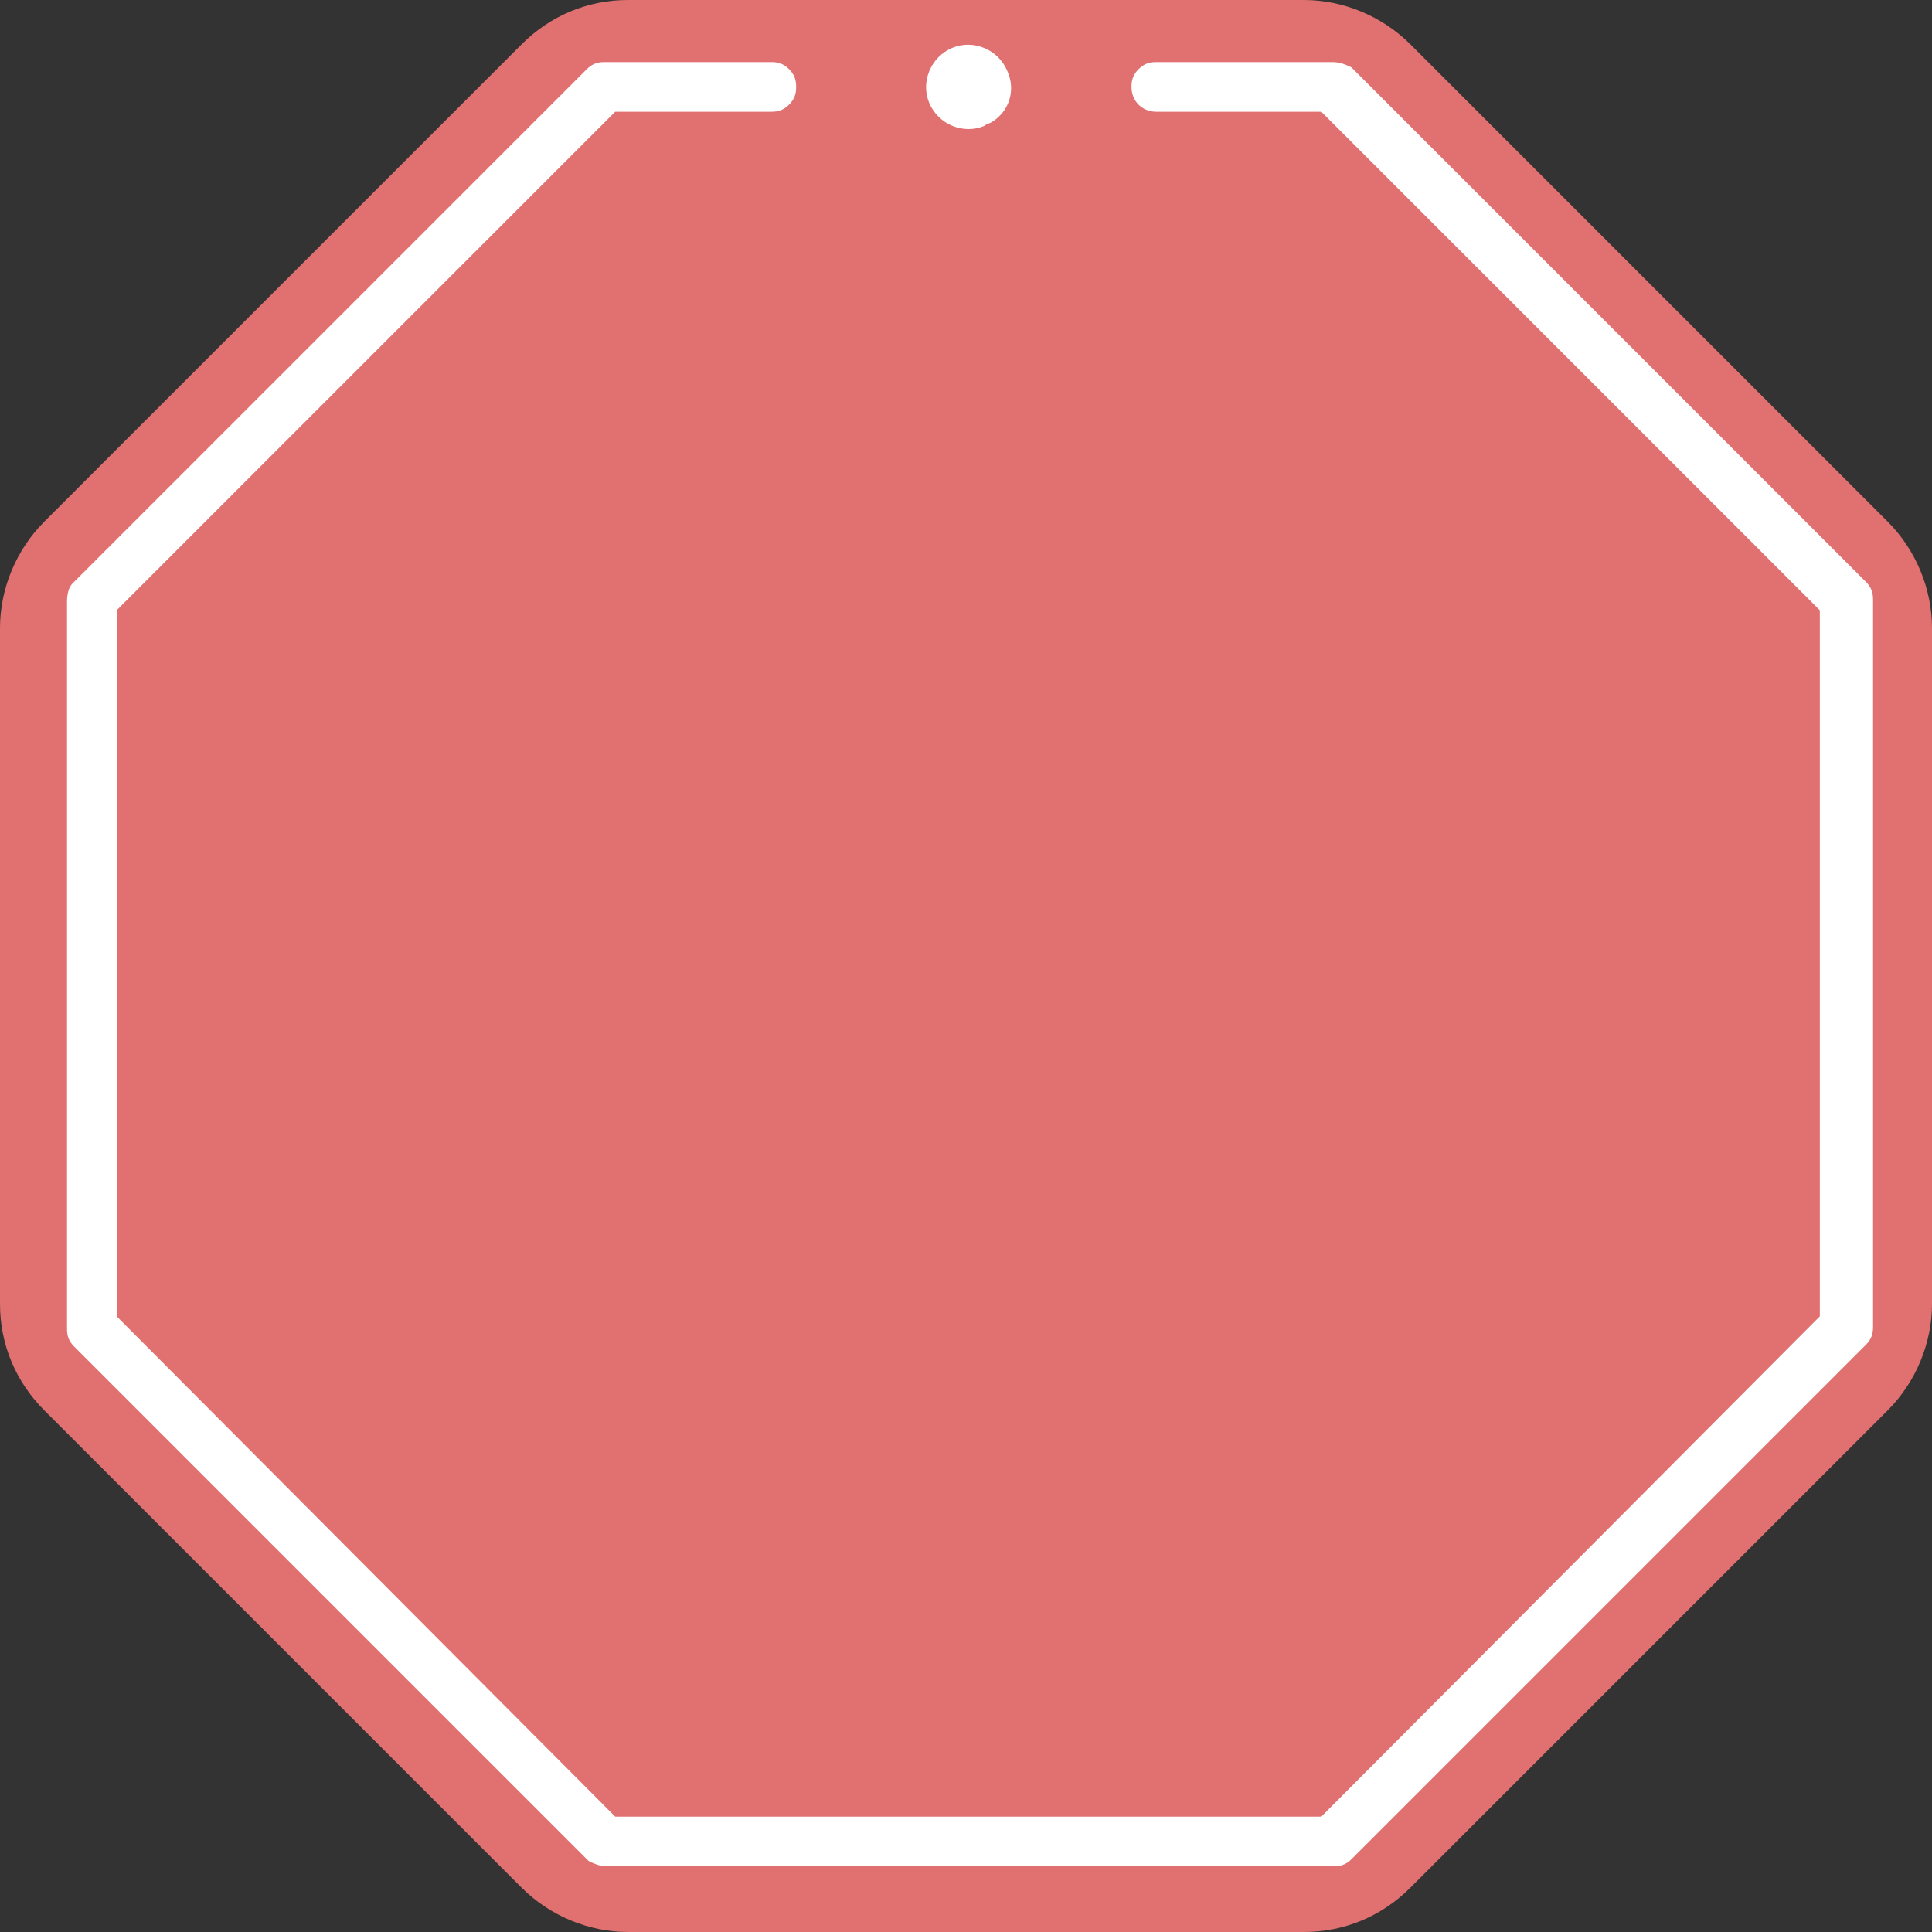 <?xml version="1.0" encoding="utf-8"?>
<!-- Generator: Adobe Illustrator 24.0.2, SVG Export Plug-In . SVG Version: 6.00 Build 0)  -->
<svg version="1.1" id="Capa_1" xmlns="http://www.w3.org/2000/svg" xmlns:xlink="http://www.w3.org/1999/xlink" x="0px" y="0px"
	 viewBox="0 0 108.9 108.9" style="enable-background:new 0 0 108.9 108.9;" xml:space="preserve">
<rect x="0" y="0" width="108.9" height="108.9" fill="#333333" stroke="none"/>
<style type="text/css">
	.st0{fill:#E17070;}
	.st1{fill:#FFFFFF;}
</style>
<g id="background_stop_verde" transform="translate(-116 -146.25)">
	<g transform="matrix(1, 0, 0, 1, 116, 146.25)">
		<g id="Trazado_2255-2">
			<path class="st0" d="M106.4,29.4L79.5,2.5c-1.6-1.6-3.8-2.5-6-2.5H35.4c-2.3,0-4.4,0.9-6,2.5L2.5,29.4C0.9,31,0,33.2,0,35.4v38.1
				c0,2.3,0.9,4.4,2.5,6l26.9,26.9c1.6,1.6,3.8,2.5,6,2.5h38.1c2.3,0,4.4-0.9,6-2.5l7.1-7.1l13.5-13.5l6.3-6.3
				c1.6-1.6,2.5-3.8,2.5-6V35.4C108.9,33.2,108,31,106.4,29.4z"/>
		</g>
	</g>
	<g id="stop" transform="translate(127.777 154.748)">
		<g id="Trazado_2256">
			<path class="st1" d="M31.8-6h-9.4c-0.6,0-1.2,0.3-1.7,0.7l-29,29C-8.7,24.1-9,24.7-9,25.4v41c0,0.6,0.3,1.2,0.7,1.7l29,29
				c0.5,0.4,1.1,0.7,1.7,0.7h41c0.6,0,1.2-0.3,1.7-0.7l29-29c0.4-0.5,0.7-1.1,0.7-1.7v-41c0-0.6-0.3-1.2-0.7-1.7l-29-29
				C64.6-5.7,64-6,63.3-6h-9.8c-1.3,0-2.4,1.1-2.4,2.4c0,1.3,1.1,2.4,2.4,2.4h8.9l27.6,27.6v39L62.3,92.9h-39L-4.2,65.3v-39
				L23.4-1.2h8.4c1.3,0,2.4-1.1,2.4-2.4C34.2-4.9,33.1-6,31.8-6C31.8-6,31.8-6,31.8-6L31.8-6z"/>
			<path class="st0" d="M63.3,98.7C63.3,98.7,63.3,98.7,63.3,98.7h-41c0,0,0,0,0,0c-0.9,0-1.8-0.4-2.4-1l-29-29
				c-0.6-0.6-1-1.5-1-2.4v-41c0-0.9,0.4-1.8,1-2.4L20-6c0.6-0.6,1.5-1,2.4-1c0,0,0,0,0,0h9.4c0.9,0,1.8,0.4,2.4,1
				c0.6,0.6,1,1.5,1,2.4s-0.4,1.8-1,2.4c-0.6,0.6-1.5,1-2.4,1c0,0,0,0,0,0h-8l-27,27v38.1l27,27h38.1l27-27V26.8l-27-27h-8.4
				c-1.9,0-3.4-1.5-3.4-3.4c0-0.9,0.4-1.8,1-2.4s1.5-1,2.4-1h9.8c0.9,0,1.8,0.3,2.4,1l29,29c0.6,0.6,1,1.5,1,2.4v41
				c0,0.9-0.4,1.8-1,2.4l-29,29C65.1,98.3,64.2,98.7,63.3,98.7z M22.4,96.7h41c0.4,0,0.7-0.1,1-0.4l29-29c0.3-0.3,0.4-0.6,0.4-1v-41
				c0-0.4-0.1-0.7-0.4-1l-29-29C64-4.9,63.7-5,63.3-5h-9.9c-0.4,0-0.7,0.1-1,0.4c-0.3,0.3-0.4,0.6-0.4,1c0,0.8,0.6,1.4,1.4,1.4h9.3
				l28.1,28.1v39.8L62.7,93.9H22.9L-5.2,65.7V25.9L22.9-2.2h8.8c0,0,0,0,0,0c0.4,0,0.7-0.1,1-0.4c0.3-0.3,0.4-0.6,0.4-1
				c0-0.4-0.1-0.7-0.4-1c-0.3-0.3-0.6-0.4-1-0.4l0-1l0,1h-9.4c0,0,0,0,0,0c-0.4,0-0.7,0.1-1,0.4l-29,29C-7.9,24.6-8,25-8,25.4v41
				c0,0.4,0.1,0.7,0.4,1l29,29C21.6,96.5,22,96.7,22.4,96.7C22.4,96.7,22.4,96.7,22.4,96.7z"/>
		</g>
		<g id="Trazado_2261">
			<path class="st1" d="M45-4.5c-0.5-1.2-1.9-1.8-3.1-1.3c-1.2,0.5-1.8,1.9-1.3,3.1c0.5,1.2,1.9,1.8,3.1,1.3
				c0.1-0.1,0.2-0.1,0.4-0.2C45.1-2.2,45.5-3.4,45-4.5z"/>
		</g>
	</g>
</g>
</svg>
